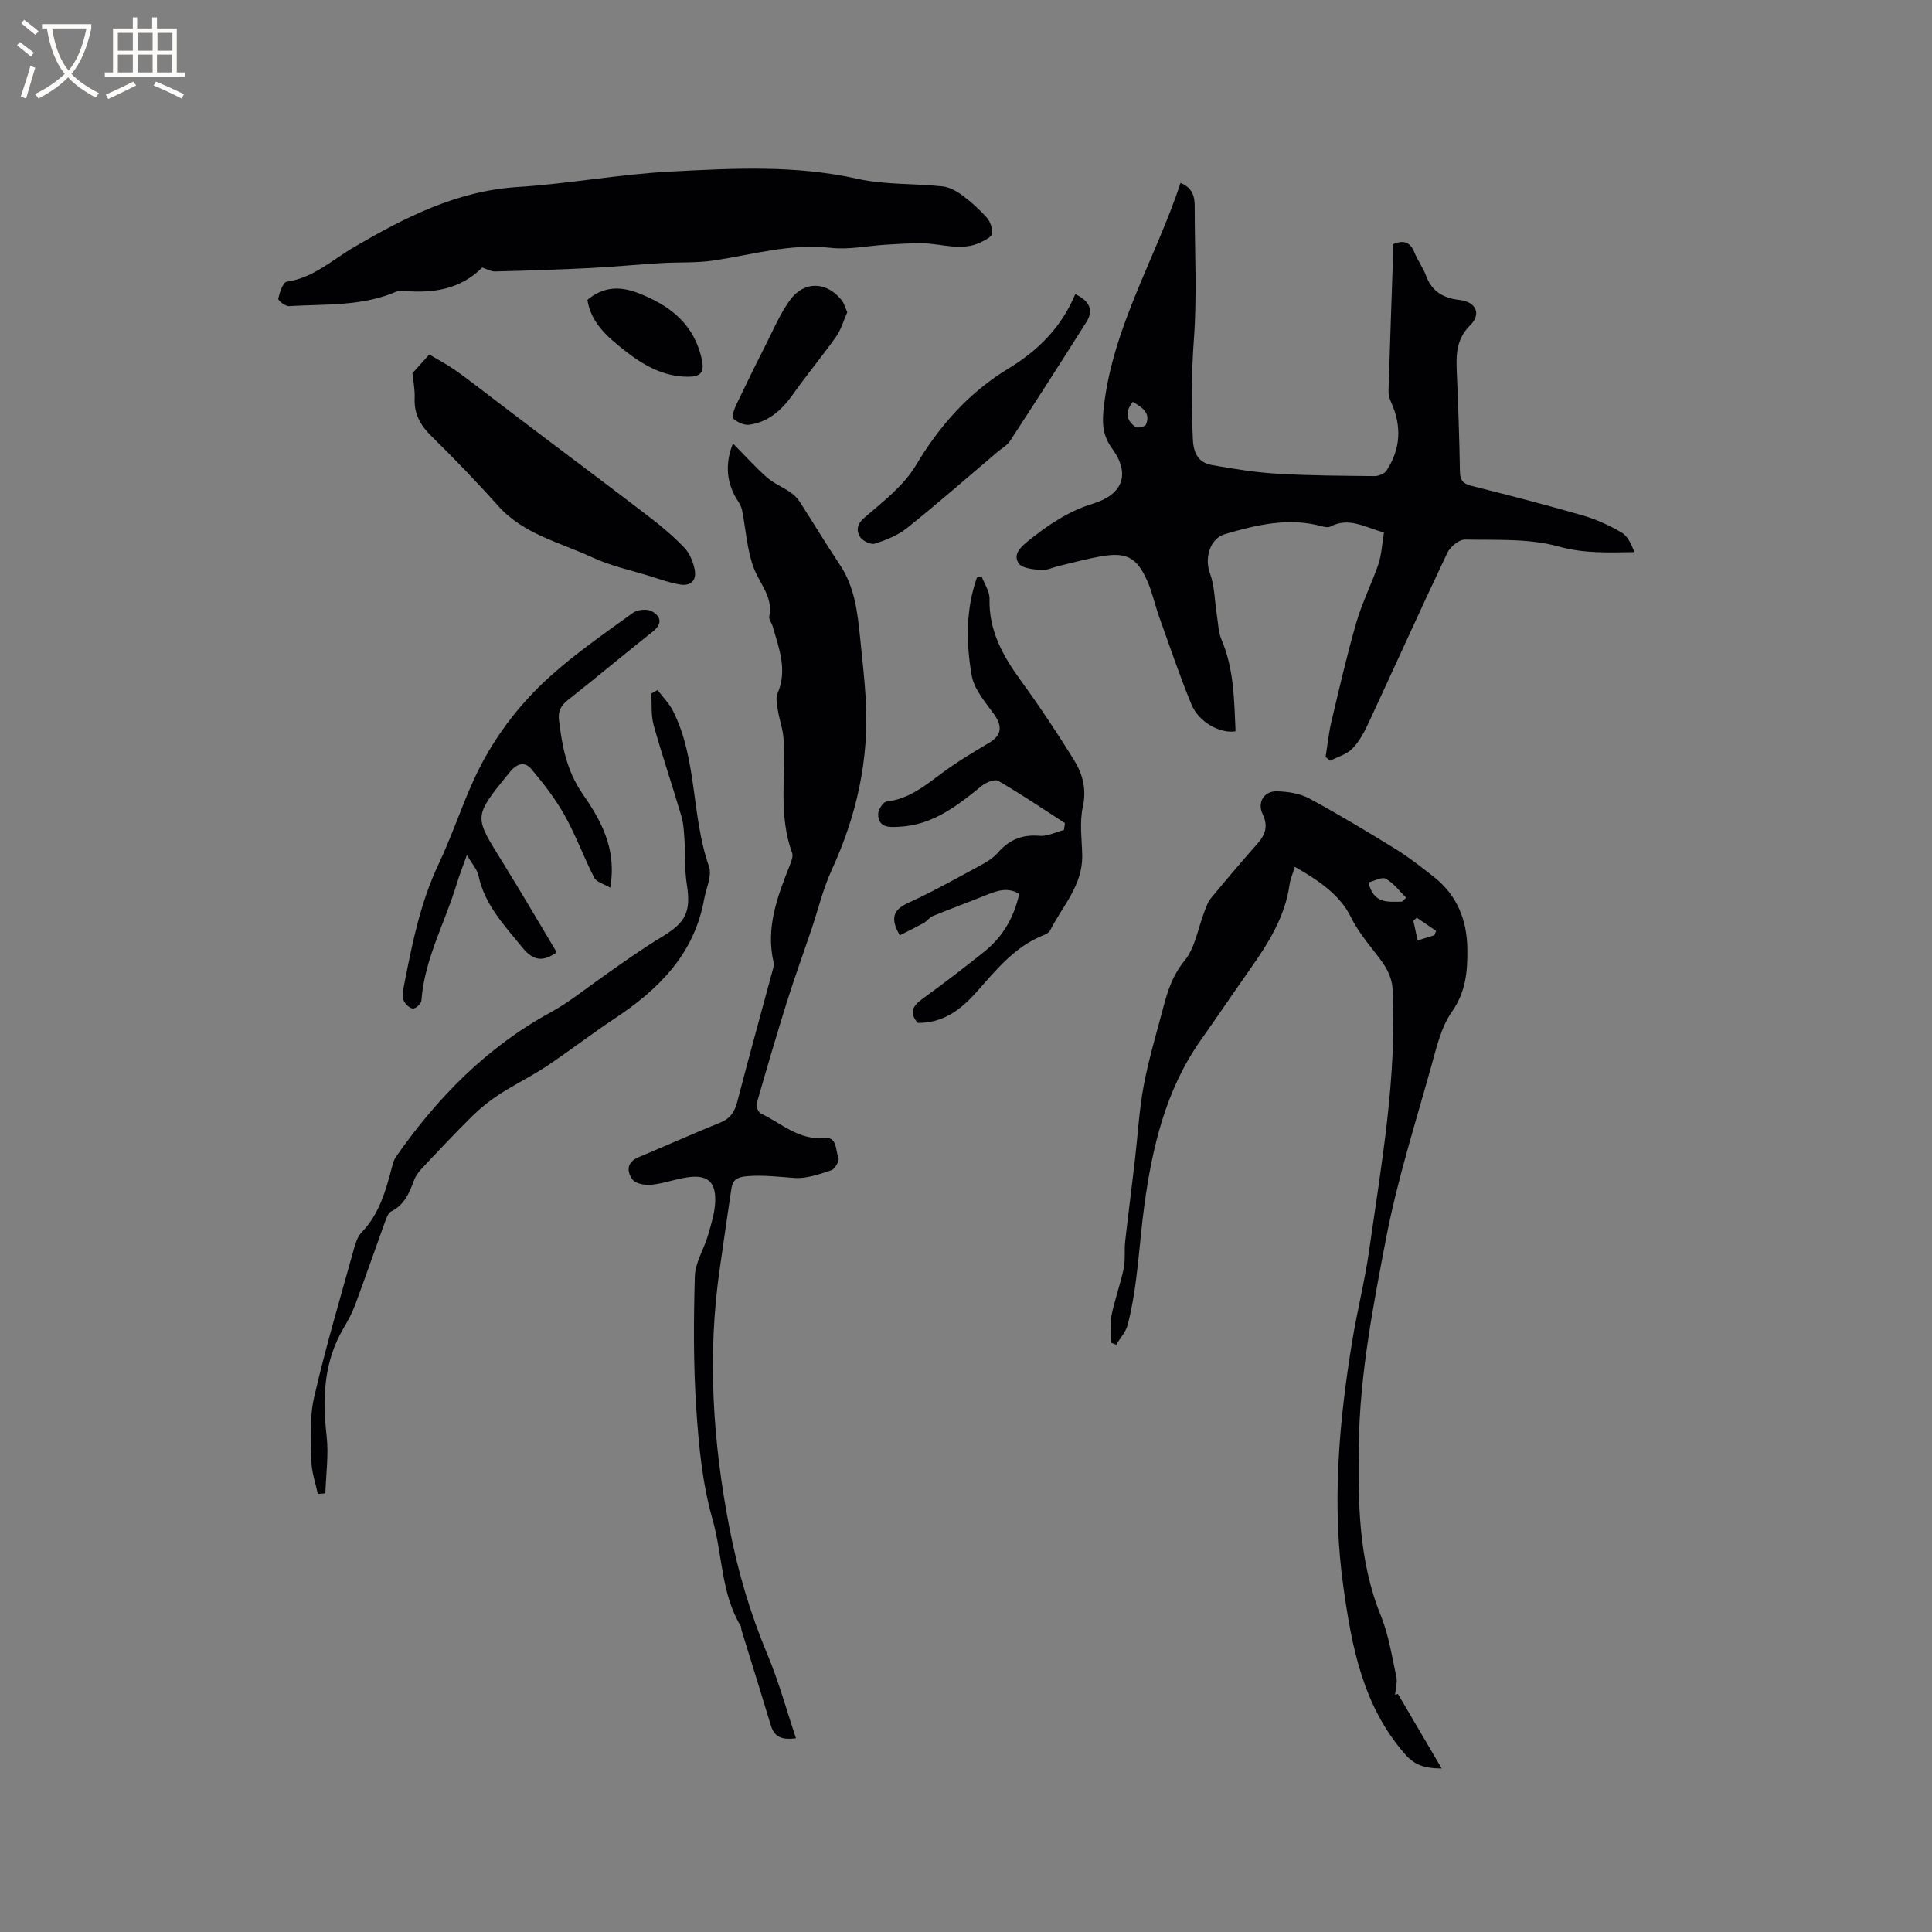 <svg enable-background="new 0 0 400 400" viewBox="0 0 400 400" xmlns="http://www.w3.org/2000/svg"><rect x="0" y="0" width="400" height="400" fill="#808080" stroke="none"/><g fill="#010103"><path d="m286.53 110.24c-3.94-1.07-7.24-3.25-11.07-1.23-.48.25-1.26.09-1.86-.07-6.84-1.87-13.42-.27-19.93 1.62-3.22.93-4.31 5.02-3.17 8.11.99 2.68.97 5.73 1.43 8.61.28 1.74.31 3.6.98 5.18 2.6 6.12 2.61 12.54 2.9 18.94-3.24.54-7.64-1.91-9.14-5.57-2.45-5.94-4.5-12.05-6.67-18.11-.89-2.48-1.43-5.11-2.5-7.51-2.14-4.83-4.32-5.94-9.56-5.03-2.91.51-5.78 1.3-8.66 1.98-1.24.29-2.49.94-3.69.85-1.63-.13-3.95-.31-4.67-1.37-1.25-1.82.35-3.36 1.98-4.67 4.07-3.27 8.29-6.13 13.38-7.69 6.21-1.91 7.81-6.14 3.97-11.42-2.15-2.95-2.06-5.64-1.68-8.91 1.96-16.48 10.7-30.53 15.85-46.07 2.56 1.03 2.93 2.87 2.93 4.95-.01 9.11.5 18.26-.16 27.32-.51 7.01-.57 13.93-.21 20.92.15 2.9 1.22 4.73 3.92 5.21 4.44.79 8.93 1.52 13.42 1.79 6.74.41 13.5.43 20.26.5.84.01 2.05-.48 2.48-1.13 2.94-4.48 3.19-9.22.97-14.12-.34-.74-.58-1.62-.55-2.42.27-8.97.6-17.94.9-26.92.04-1.15.01-2.3.01-3.41 2.3-.98 3.6-.4 4.45 1.69.67 1.66 1.79 3.15 2.41 4.83 1.22 3.32 3.65 4.65 6.98 5.02 3.32.37 4.54 2.87 2.16 5.23-2.99 2.97-2.92 6.27-2.77 9.89.29 6.78.53 13.56.64 20.34.03 1.8.59 2.57 2.36 3.01 7.7 1.93 15.39 3.92 23.02 6.12 2.81.81 5.57 2.07 8.09 3.55 1.29.75 2.02 2.46 2.67 4.06-5.5.08-10.44.3-15.64-1.15-6.16-1.72-12.95-1.32-19.47-1.45-1.23-.02-3.06 1.53-3.66 2.8-5.54 11.66-10.83 23.44-16.28 35.15-.88 1.9-1.92 3.86-3.36 5.33-1.17 1.2-3.04 1.7-4.6 2.52-.31-.27-.63-.53-.94-.8.4-2.45.64-4.93 1.21-7.33 1.63-6.88 3.21-13.79 5.18-20.58 1.19-4.11 3.18-7.98 4.56-12.05.65-1.98.74-4.15 1.13-6.51zm-51.98-27.04c-1.71 2.1-1.38 3.87.57 5.2.43.3 1.97-.08 2.14-.5 1.02-2.43-.75-3.51-2.71-4.7z"/><path d="m289.43 350.72c2.89 4.92 5.78 9.84 9.06 15.43-3.79-.03-5.74-.84-7.62-3-8.71-9.96-11-22.19-12.74-34.64-2.4-17.08-.94-33.96 1.85-50.93 1.02-6.23 2.58-12.35 3.47-18.57 2.56-18.03 5.81-36.02 4.86-54.36-.09-1.81-.95-3.8-2.03-5.31-2.23-3.14-4.82-5.86-6.61-9.5-2.25-4.6-6.78-7.64-11.59-10.37-.44 1.47-.93 2.54-1.09 3.67-.94 6.74-4.46 12.24-8.26 17.64-3.41 4.85-6.74 9.77-10.16 14.62-7.24 10.28-10.02 22.19-11.66 34.26-1.11 8.2-1.35 16.53-3.42 24.59-.38 1.49-1.57 2.78-2.38 4.16-.36-.14-.72-.27-1.08-.41 0-1.84-.29-3.73.06-5.5.67-3.31 1.85-6.52 2.55-9.83.38-1.8.11-3.74.31-5.59.63-5.63 1.36-11.26 2.02-16.89.6-5.14.87-10.33 1.82-15.4 1.03-5.49 2.65-10.88 4.08-16.29.9-3.43 1.93-6.61 4.37-9.59 2.2-2.68 2.78-6.69 4.1-10.1.37-.96.69-2.01 1.32-2.78 3.17-3.84 6.39-7.64 9.69-11.37 1.65-1.86 2.24-3.67 1.08-6.06-1.18-2.42.22-4.84 2.93-4.77 2.26.06 4.75.43 6.7 1.48 6.14 3.31 12.11 6.92 18.05 10.58 2.69 1.66 5.19 3.66 7.69 5.61 4.87 3.8 6.94 8.99 7 15.01.05 4.54-.29 8.8-3.17 12.91-2.28 3.25-3.24 7.53-4.34 11.48-3.27 11.72-6.98 23.38-9.28 35.3-2.71 14.1-5.47 28.42-5.68 42.69-.18 11.81-.12 24.12 4.56 35.62 1.62 3.98 2.28 8.36 3.2 12.6.26 1.18-.15 2.51-.26 3.77.22-.05.41-.1.6-.16zm.84-164.04c.29-.27.57-.55.86-.82-1.38-1.35-2.58-3.02-4.21-3.92-.83-.46-2.43.48-3.59.76 1.07 4.56 4.14 3.99 6.94 3.98zm3.06 3.32c-.24.22-.47.43-.71.65.28 1.28.56 2.55.89 4.06 1.34-.42 2.4-.75 3.46-1.08.12-.3.25-.59.37-.89-1.33-.91-2.67-1.82-4.01-2.74z"/><path d="m151.75 91.81c2.49 2.52 4.6 4.9 6.97 6.98 1.43 1.26 3.29 2.02 4.89 3.11.74.5 1.44 1.16 1.92 1.91 2.81 4.35 5.47 8.8 8.35 13.11 3.09 4.61 3.66 9.85 4.2 15.13.43 4.21.91 8.42 1.16 12.64.75 12.41-1.85 24.14-7.04 35.42-1.79 3.89-2.79 8.15-4.17 12.24-1.68 4.98-3.49 9.92-5.06 14.93-2.21 7.05-4.29 14.14-6.32 21.25-.16.57.37 1.78.89 2.02 4.23 1.97 7.8 5.57 13.09 5.03 2.76-.28 2.31 2.6 2.97 4.15.24.58-.73 2.3-1.47 2.55-2.47.82-5.12 1.78-7.62 1.6-3.33-.23-6.56-.65-9.95-.35-2.11.19-2.88.87-3.14 2.61-.84 5.55-1.62 11.1-2.42 16.66-2.59 17.93-1.41 35.73 2 53.42 1.74 9.02 4.31 17.81 7.89 26.33 2.32 5.52 3.9 11.34 5.91 17.33-3.06.44-4.5-.36-5.2-2.65-1.99-6.57-4.04-13.12-6.06-19.68-.09-.3-.05-.67-.2-.93-4.09-6.8-3.74-14.8-5.84-22.15-2.1-7.37-2.84-15.22-3.35-22.92-.6-9.08-.55-18.23-.29-27.33.08-2.83 1.88-5.58 2.71-8.42.67-2.32 1.43-4.71 1.51-7.08.13-4.1-1.68-5.56-5.74-4.97-2.51.36-4.94 1.28-7.45 1.54-1.3.13-3.27-.19-3.93-1.07-1.18-1.57-1.3-3.57 1.2-4.61 5.66-2.37 11.27-4.89 16.96-7.19 2.11-.85 2.99-2.26 3.54-4.37 2.33-9 4.82-17.95 7.24-26.93.16-.6.4-1.28.27-1.85-1.67-7.13.75-13.57 3.3-20 .34-.86.8-1.97.52-2.72-2.85-7.73-1.29-15.75-1.77-23.64-.12-1.95-.85-3.85-1.16-5.8-.19-1.18-.5-2.57-.07-3.57 2.09-4.84.28-9.3-1-13.83-.2-.71-.85-1.45-.72-2.05.86-4.12-2.09-6.89-3.3-10.29-1.32-3.72-1.56-7.81-2.33-11.73-.12-.63-.44-1.26-.79-1.8-2.39-3.57-2.86-7.64-1.1-12.03z"/><path d="m99.84 55.39c-4.56 4.55-10.18 5.36-16.22 4.84-.44-.04-.95-.12-1.33.05-7.19 3.2-14.91 2.65-22.48 3.1-.74.04-2.28-1.18-2.2-1.54.29-1.29.98-3.41 1.75-3.52 5.56-.79 9.45-4.54 13.99-7.19 10.5-6.11 21.21-11.61 33.8-12.41 10.6-.67 21.11-2.65 31.71-3.2 12.87-.67 25.77-1.38 38.6 1.49 5.73 1.28 11.8.96 17.69 1.58 1.4.15 2.87.94 4.04 1.81 1.85 1.38 3.61 2.96 5.14 4.69.72.82 1.16 2.21 1.08 3.29-.05.62-1.33 1.26-2.17 1.69-4.1 2.11-8.31.31-12.48.29-2.41-.01-4.82.14-7.22.29-3.87.23-7.79 1.09-11.58.66-8.32-.94-16.15 1.41-24.17 2.62-3.59.54-7.3.32-10.94.54-4.89.3-9.76.77-14.65 1.02-6.56.33-13.12.55-19.68.71-.92.02-1.88-.55-2.68-.81z"/><path d="m203.23 119.32c.58 1.56 1.67 3.12 1.64 4.67-.16 6.55 2.73 11.75 6.42 16.83 3.91 5.38 7.62 10.94 11.11 16.6 1.76 2.86 2.6 5.99 1.78 9.68-.7 3.18-.19 6.65-.12 9.99.13 6.19-4.09 10.5-6.64 15.53-.21.42-.77.76-1.24.95-6.1 2.36-10 7.33-14.15 11.98-3.22 3.6-6.86 6.28-12.02 6.23-1.73-1.98-1.18-3.41.85-4.89 4.37-3.18 8.67-6.45 12.89-9.83 3.83-3.07 6.21-7.11 7.27-12.01-2.61-1.54-4.93-.5-7.3.45-3.51 1.41-7.06 2.71-10.56 4.14-.72.29-1.23 1.07-1.93 1.46-1.63.91-3.32 1.72-4.94 2.55-2.06-3.59-1.32-5.33 1.81-6.75 5-2.28 9.81-4.99 14.65-7.6 1.38-.74 2.83-1.58 3.83-2.74 2.34-2.7 5.05-3.82 8.65-3.51 1.64.14 3.36-.78 5.05-1.22.07-.47.13-.95.2-1.42-4.57-2.95-9.09-6-13.79-8.74-.72-.42-2.54.31-3.42 1.03-5.06 4.11-10.15 8.12-17.02 8.47-1.91.1-4.41.37-4.44-2.63-.01-.89 1.03-2.5 1.73-2.58 4.59-.53 7.9-3.23 11.4-5.84 3.11-2.32 6.48-4.34 9.83-6.32 2.6-1.53 2.85-3.41 1.02-5.94-1.81-2.51-4.11-5.15-4.61-8.01-1.18-6.74-1.24-13.64 1.07-20.26.33-.1.65-.18.98-.27z"/><path d="m136.14 142.86c1.09 1.45 2.42 2.77 3.22 4.36 5.05 10.1 3.74 21.7 7.43 32.17.67 1.9-.6 4.49-1 6.76-2.03 11.37-9.41 18.69-18.57 24.75-4.76 3.15-9.27 6.66-14.02 9.82-3.16 2.1-6.6 3.77-9.79 5.83-2 1.3-3.91 2.82-5.61 4.5-3.54 3.49-6.94 7.12-10.35 10.74-.7.75-1.38 1.63-1.73 2.58-.97 2.62-1.98 5.07-4.72 6.44-.68.34-1.04 1.49-1.35 2.34-2.05 5.64-4.01 11.33-6.1 16.96-.62 1.68-1.49 3.29-2.4 4.83-4.15 7.03-4.42 14.56-3.52 22.44.44 3.88-.15 7.87-.27 11.81-.52.04-1.04.07-1.56.11-.47-2.26-1.29-4.52-1.33-6.79-.09-4.42-.41-9.01.57-13.25 2.39-10.39 5.45-20.63 8.3-30.92.31-1.1.72-2.34 1.48-3.13 3.72-3.83 5.05-8.71 6.35-13.63.19-.71.38-1.47.79-2.05 8.54-12.24 18.85-22.74 31.98-29.9 3.77-2.06 6.93-4.63 10.33-7.04 4.21-2.99 8.42-5.99 12.83-8.66 4.93-2.98 5.99-5.17 5.09-10.89-.46-2.88-.26-5.87-.45-8.8-.12-1.77-.18-3.59-.67-5.27-1.84-6.29-3.97-12.49-5.73-18.8-.58-2.08-.36-4.39-.5-6.59.43-.22.86-.47 1.3-.72z"/><path d="m85.39 77.28c1.29-1.44 2.13-2.38 3.48-3.89 1.52.91 3.51 1.95 5.33 3.22 2.59 1.81 5.07 3.78 7.59 5.69 3.44 2.61 6.87 5.24 10.32 7.84 7.59 5.74 15.22 11.43 22.77 17.23 2.42 1.86 4.76 3.88 6.86 6.09 1.03 1.08 1.68 2.71 2.03 4.2.57 2.39-.6 3.78-3.1 3.34-2.06-.36-4.07-1.08-6.08-1.71-4-1.24-8.18-2.12-11.94-3.88-6.73-3.13-14.26-4.78-19.54-10.7-4.44-4.98-9.09-9.79-13.85-14.47-2.26-2.23-3.55-4.57-3.41-7.79.07-1.9-.33-3.8-.46-5.17z"/><path d="m126.34 183.79c-1.34-.8-2.85-1.17-3.31-2.07-2.17-4.23-3.79-8.74-6.11-12.88-1.92-3.43-4.37-6.61-6.92-9.62-1.31-1.55-2.91-1.26-4.44.62-7.71 9.5-7.47 9.03-1.36 18.9 3.68 5.94 7.2 11.97 10.79 17.97.1.16.06.4.08.59-2.63 1.77-4.61 1.71-6.87-1.07-3.74-4.61-7.85-8.85-9.14-14.96-.26-1.24-1.28-2.33-2.39-4.25-.88 2.47-1.56 4.17-2.09 5.91-2.42 8.07-6.69 15.58-7.33 24.21-.05.64-1.14 1.68-1.73 1.66-.67-.01-1.57-.88-1.92-1.59-.34-.69-.24-1.68-.09-2.49 1.72-8.82 3.41-17.63 7.32-25.87 2.71-5.72 4.69-11.79 7.33-17.55 3.75-8.17 9.12-15.32 15.76-21.29 5.34-4.8 11.31-8.92 17.14-13.14.93-.67 2.88-.85 3.86-.33 1.82.97 2.38 2.52.26 4.2-5.9 4.67-11.66 9.51-17.57 14.16-1.5 1.18-2.1 2.32-1.87 4.27.64 5.36 1.58 10.37 4.82 15.1 3.73 5.39 7.21 11.32 5.78 19.52z"/><path d="m222.62 60.9c2.97 1.42 3.87 3.3 2.3 5.78-5.19 8.24-10.46 16.43-15.78 24.58-.61.94-1.72 1.55-2.61 2.3-6.22 5.27-12.35 10.64-18.7 15.73-1.9 1.53-4.35 2.51-6.7 3.26-.84.27-2.61-.59-3.1-1.44-.77-1.31-.62-2.62 1.01-4.01 3.82-3.27 8.06-6.54 10.57-10.74 4.95-8.3 11.05-15.15 19.28-20.13 6.1-3.69 10.93-8.58 13.73-15.33z"/><path d="m175.42 64.64c-.76 1.71-1.27 3.59-2.33 5.09-2.86 4.04-6.05 7.85-8.9 11.89-2.3 3.25-5.05 5.75-9.05 6.32-1.08.15-2.53-.54-3.38-1.32-.35-.33.27-1.95.7-2.86 1.94-4.08 3.93-8.14 5.98-12.17 1.62-3.18 3.02-6.55 5.09-9.42 2.95-4.09 7.66-3.92 10.76.03.48.62.68 1.46 1.13 2.44z"/><path d="m121.62 62.08c3.24-2.72 6.67-2.88 10.41-1.44 6.67 2.56 11.76 6.46 13.31 13.96.56 2.74-.57 3.4-2.91 3.4-5.16 0-9.4-2.5-13.19-5.5-3.41-2.69-6.91-5.64-7.62-10.42z"/></g><path d="m6.4 11.7c-1-.8-1.9-1.6-2.9-2.3l.6-.7c.9.7 1.9 1.4 2.9 2.2zm-2.1 8.3c.7-2.1 1.4-4.2 2-6.4.2.1.6.3 1 .4-.7 2.3-1.3 4.4-1.9 6.4zm3-12.8c-1.1-.9-2.1-1.7-2.9-2.4l.6-.7c1 .8 2 1.5 3 2.4zm1.4-1.3v-.9h10.2v.9c-.9 4.2-2.3 7.3-4.1 9.4 1.3 1.4 3.2 2.7 5.7 4-.2.2-.4.5-.7.9-2.5-1.4-4.4-2.7-5.7-4.2-1.4 1.5-3.5 3-6.1 4.4 0 0 0 0-.1-.1-.3-.4-.5-.7-.7-.8 2.7-1.3 4.7-2.8 6.2-4.2-1.8-2.2-3-5.3-3.7-9.4zm9.2 0h-7.1c.6 3.8 1.7 6.7 3.4 8.7 1.7-2 2.9-4.8 3.7-8.7z" fill="#fcfbfa"/><path d="m31.6 3.6h.9v2.3h4.1v9.1h1.7v.9h-16.6v-.9h1.7v-9.1h4.1v-2.3h.9v2.3h3.1v-2.3zm-4 13.3.6.8c-1.9.9-3.8 1.9-5.8 2.8-.2-.3-.3-.6-.5-.9 2-.9 3.9-1.8 5.7-2.7zm-3.2-10.1v3.7h3.1v-3.7zm0 4.5v3.7h3.1v-3.7zm4.1-4.5v3.7h3.1v-3.7zm0 4.5v3.7h3.1v-3.7zm9.1 9.1c-2.1-1.1-4.1-2-5.8-2.7l.5-.8c2.2.9 4.1 1.8 5.8 2.6zm-1.9-13.6h-3.1v3.7h3.1zm-3.2 4.5v3.7h3.1v-3.7z" fill="#fcfbfa"/></svg>